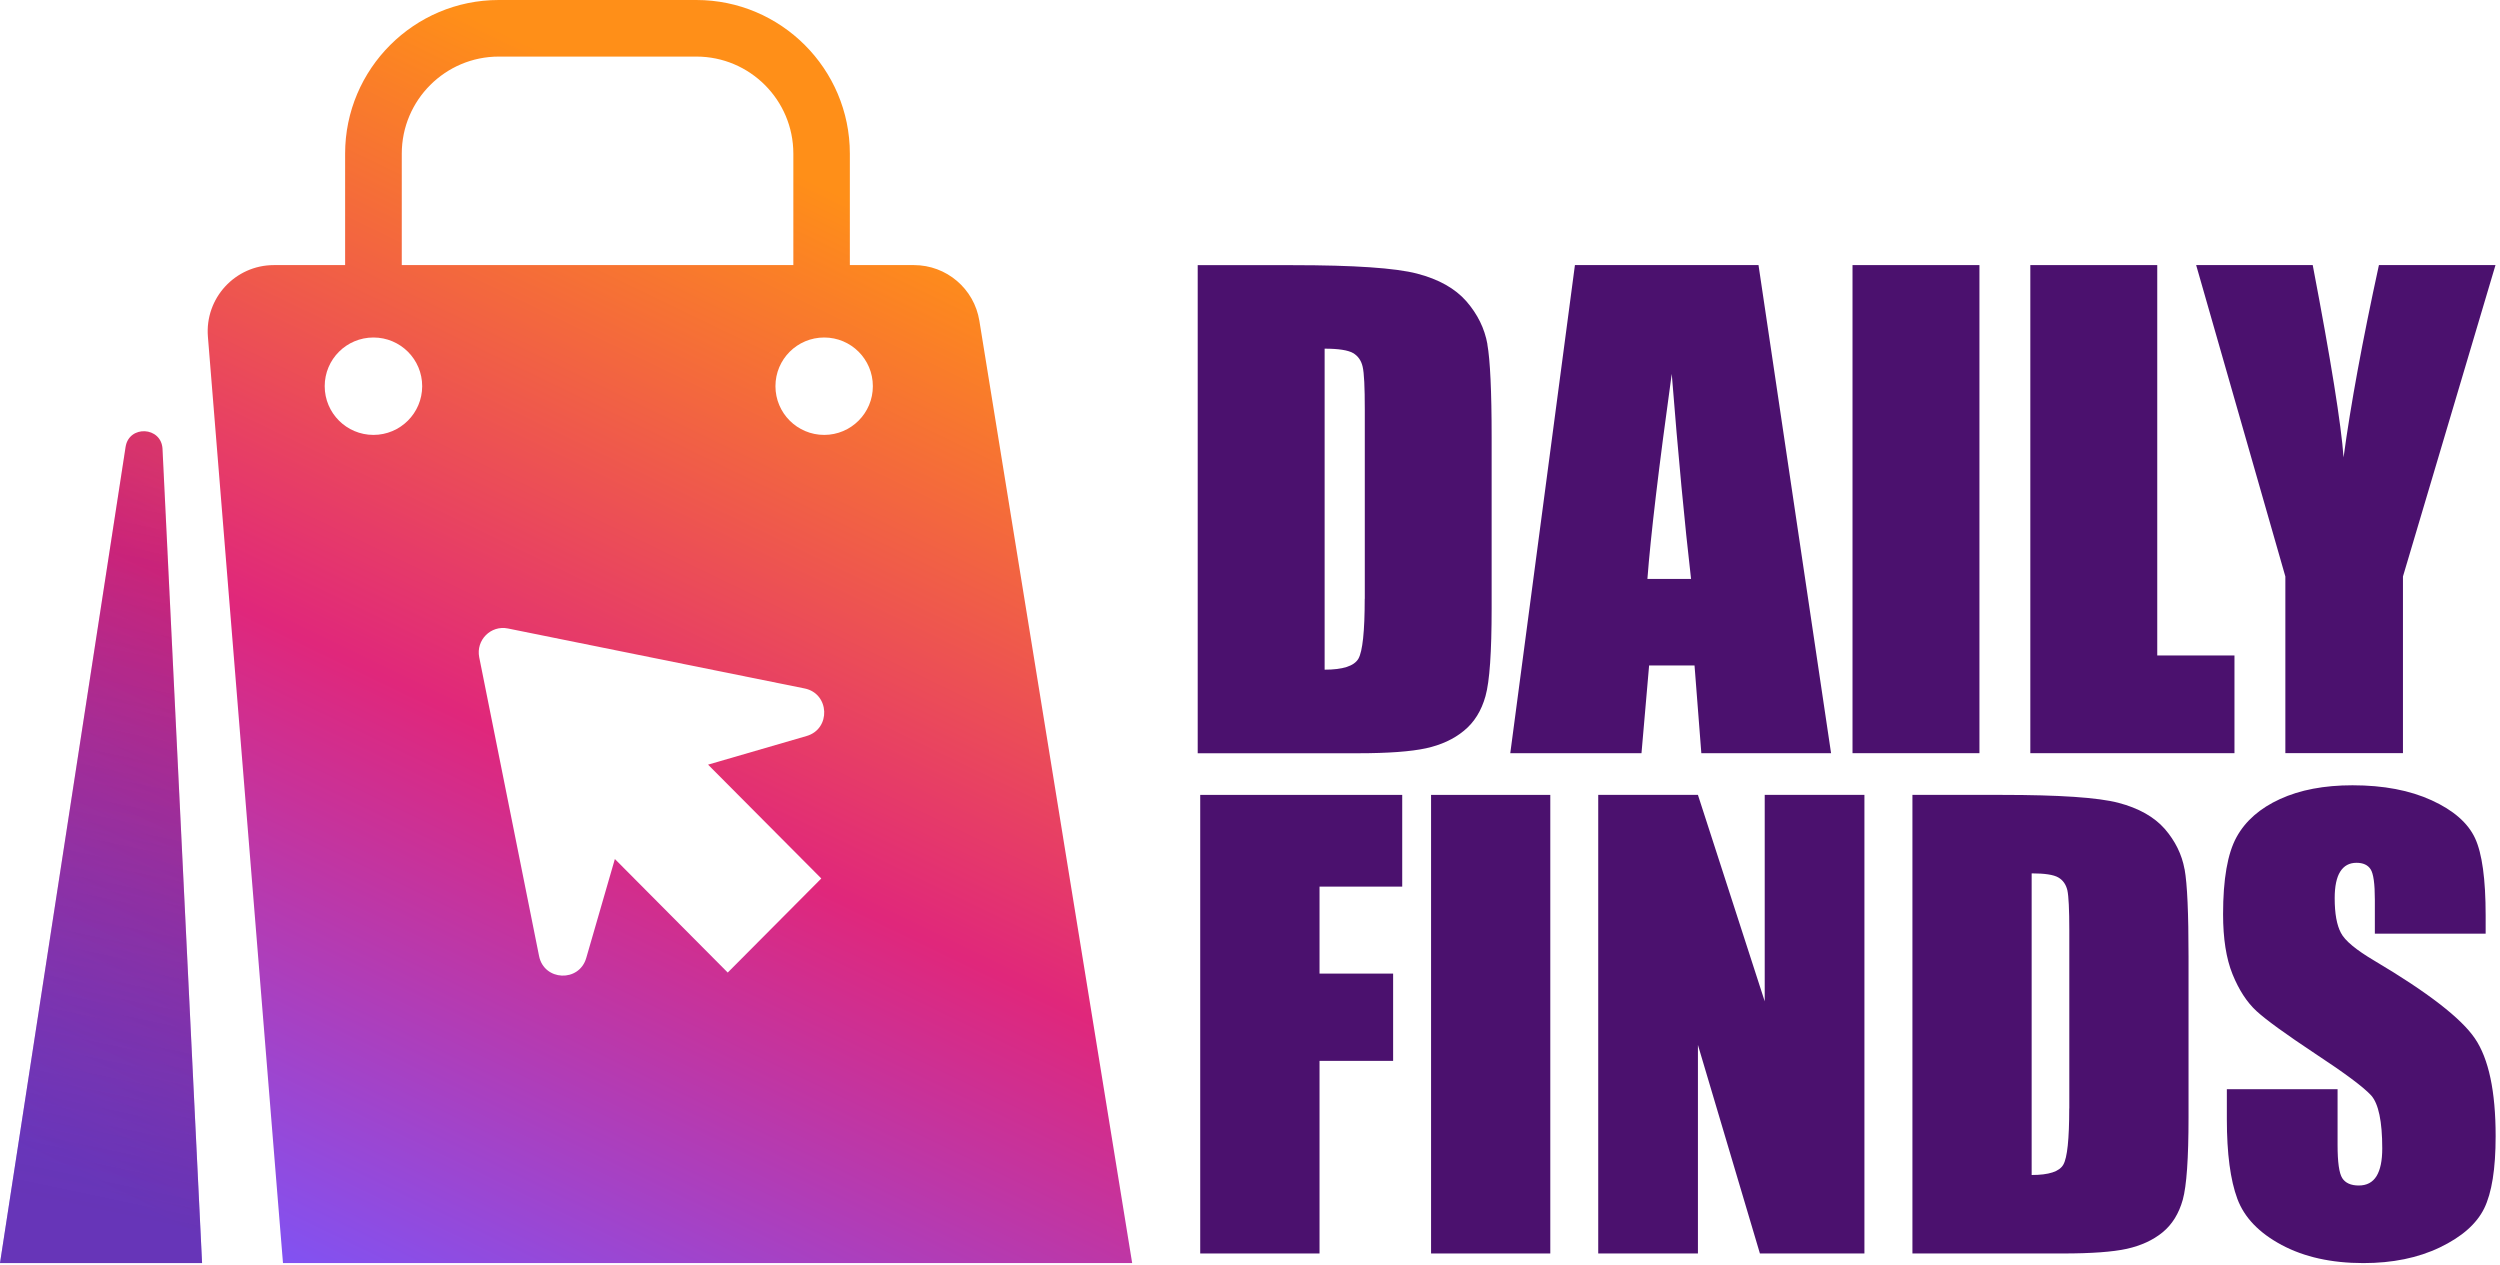 <svg width="338" height="171" viewBox="0 0 338 171" fill="none" xmlns="http://www.w3.org/2000/svg">
<path d="M16.98 60.43L0 170.77H27.32L21.97 60.69C21.82 57.67 17.44 57.44 16.98 60.43Z" fill="url(#paint0_linear_101_290)"/>
<path d="M143.75 113.34L132.41 43.37C131.71 39.03 127.96 35.84 123.56 35.84H114.9V20.77C114.9 9.31 105.58 0 94.14 0H67.43C55.98 0 46.66 9.32 46.66 20.77V35.84H37.04C31.8 35.84 27.68 40.31 28.11 45.54L37.48 161.2L38.26 170.77H153.07L143.75 113.35V113.34ZM111.43 45.63C115.07 45.63 118.01 48.57 118.01 52.21C118.01 55.85 115.07 58.8 111.43 58.8C107.79 58.8 104.84 55.85 104.84 52.21C104.84 48.57 107.79 45.63 111.43 45.63ZM111.04 118.77L98.39 131.49L83.13 116.14L79.26 129.52C78.3 132.84 73.55 132.64 72.88 129.25L64.79 88.86C64.33 86.54 66.36 84.5 68.67 84.97L108.79 93.08C112.17 93.77 112.37 98.55 109.05 99.51L95.73 103.38L111.04 118.77ZM54.32 20.77C54.32 13.53 60.21 7.65 67.44 7.65H94.15C101.38 7.65 107.26 13.53 107.26 20.77V35.84H54.32V20.77ZM50.49 45.63C54.13 45.63 57.08 48.57 57.08 52.21C57.08 55.85 54.13 58.8 50.49 58.8C46.85 58.8 43.9 55.85 43.9 52.21C43.9 48.57 46.85 45.63 50.49 45.63Z" fill="url(#paint1_linear_101_290)"/>
<path style="mix-blend-mode:multiply" opacity="0.46" d="M21.97 60.69L27.32 170.77H0L16.98 60.43C17.44 57.44 21.82 57.67 21.97 60.69Z" fill="url(#paint2_linear_101_290)"/>
<path d="M201.1 46.54C200.72 44.41 199.77 42.48 198.25 40.73C196.73 39 194.51 37.75 191.58 36.99C188.66 36.23 183.06 35.85 174.77 35.85H161.93V101.84H183.58C187.69 101.84 190.75 101.61 192.79 101.17C194.83 100.72 196.54 99.94 197.92 98.8C199.31 97.67 200.29 96.1 200.84 94.11C201.4 92.11 201.67 88.15 201.67 82.24V59.12C201.67 52.88 201.47 48.68 201.09 46.55L201.1 46.54ZM184.51 80.96C184.51 85.36 184.22 88.06 183.66 89.05C183.08 90.05 181.56 90.54 179.09 90.54V47.14C180.96 47.14 182.24 47.34 182.93 47.73C183.6 48.12 184.04 48.74 184.23 49.58C184.43 50.42 184.52 52.34 184.52 55.33V80.97L184.51 80.96Z" fill="#4B116E"/>
<path d="M237.73 35.84H212.93L204.19 101.83H221.93L222.96 89.97H229.1L230.02 101.83H247.56L237.75 35.84H237.73ZM222.73 78.27C223.17 72.44 224.27 63.19 226.02 50.55C226.89 61.56 227.77 70.8 228.63 78.27H222.72H222.73Z" fill="#4B116E"/>
<path d="M267.62 35.84H250.46V101.83H267.62V35.84Z" fill="#4B116E"/>
<path d="M291.66 35.84V88.62H302.1V101.83H274.5V35.84H291.66Z" fill="#4B116E"/>
<path d="M337.39 35.84L324.88 77.94V101.82H308.98V77.94L296.92 35.84H312.68C315.14 48.72 316.53 57.39 316.85 61.84C317.8 54.8 319.39 46.13 321.63 35.84H337.39Z" fill="#4B116E"/>
<path d="M162.27 107.47H189.58V119.87H178.4V131.63H188.35V143.43H178.4V169.47H162.27V107.47Z" fill="#4B116E"/>
<path d="M209.6 107.47H193.48V169.47H209.6V107.47Z" fill="#4B116E"/>
<path d="M252.07 107.47V169.47H237.94L229.56 141.28V169.47H216.08V107.47H229.56L238.59 135.38V107.47H252.07Z" fill="#4B116E"/>
<path d="M295.35 117.52C294.99 115.52 294.09 113.7 292.67 112.06C291.24 110.44 289.15 109.26 286.41 108.54C283.66 107.82 278.4 107.47 270.62 107.47H258.56V169.47H278.89C282.75 169.47 285.64 169.26 287.55 168.84C289.46 168.41 291.07 167.68 292.37 166.62C293.67 165.56 294.58 164.09 295.11 162.21C295.63 160.33 295.89 156.61 295.89 151.06V129.34C295.89 123.47 295.72 119.53 295.36 117.53L295.35 117.52ZM279.76 149.86C279.76 154 279.5 156.53 278.96 157.46C278.43 158.4 277 158.86 274.68 158.86V118.08C276.44 118.08 277.64 118.26 278.28 118.63C278.92 119 279.32 119.58 279.51 120.37C279.68 121.16 279.77 122.96 279.77 125.77V149.86H279.76Z" fill="#4B116E"/>
<path d="M336.05 126.23H321.08V121.63C321.08 119.49 320.89 118.12 320.51 117.53C320.13 116.94 319.49 116.65 318.6 116.65C317.63 116.65 316.9 117.05 316.4 117.84C315.9 118.63 315.65 119.83 315.65 121.44C315.65 123.51 315.93 125.07 316.49 126.12C317.02 127.17 318.54 128.43 321.05 129.91C328.23 134.17 332.75 137.66 334.61 140.4C336.47 143.13 337.41 147.54 337.41 153.61C337.41 158.03 336.89 161.28 335.86 163.38C334.83 165.47 332.83 167.23 329.87 168.65C326.91 170.07 323.46 170.77 319.53 170.77C315.22 170.77 311.53 169.95 308.48 168.32C305.43 166.69 303.43 164.61 302.49 162.08C301.55 159.55 301.07 155.97 301.07 151.32V147.26H316.04V154.8C316.04 157.12 316.25 158.62 316.67 159.28C317.09 159.94 317.84 160.28 318.91 160.28C319.98 160.28 320.78 159.86 321.3 159.02C321.82 158.18 322.08 156.93 322.08 155.27C322.08 151.62 321.58 149.23 320.59 148.11C319.57 146.99 317.05 145.11 313.05 142.48C309.04 139.82 306.39 137.9 305.08 136.7C303.78 135.5 302.7 133.84 301.84 131.72C300.98 129.6 300.56 126.89 300.56 123.6C300.56 118.85 301.17 115.38 302.38 113.18C303.59 110.98 305.55 109.27 308.26 108.03C310.97 106.79 314.23 106.17 318.06 106.17C322.25 106.17 325.81 106.85 328.76 108.2C331.71 109.55 333.66 111.26 334.62 113.31C335.58 115.36 336.06 118.86 336.06 123.78V126.23H336.05Z" fill="#4B116E"/>
<defs>
<linearGradient id="paint0_linear_101_290" x1="74.41" y1="7.33" x2="2.79" y2="155.5" gradientUnits="userSpaceOnUse">
<stop stop-color="#FF8F18"/>
<stop offset="0.52" stop-color="#E0277B"/>
<stop offset="1" stop-color="#7F53F5"/>
</linearGradient>
<linearGradient id="paint1_linear_101_290" x1="126.47" y1="32.49" x2="54.85" y2="180.66" gradientUnits="userSpaceOnUse">
<stop stop-color="#FF8F18"/>
<stop offset="0.52" stop-color="#E0277B"/>
<stop offset="1" stop-color="#7F53F5"/>
</linearGradient>
<linearGradient id="paint2_linear_101_290" x1="12.05" y1="163.43" x2="37.98" y2="40.57" gradientUnits="userSpaceOnUse">
<stop stop-color="#4B116E"/>
<stop offset="1" stop-color="#3F1170" stop-opacity="0"/>
</linearGradient>
</defs>
</svg>
